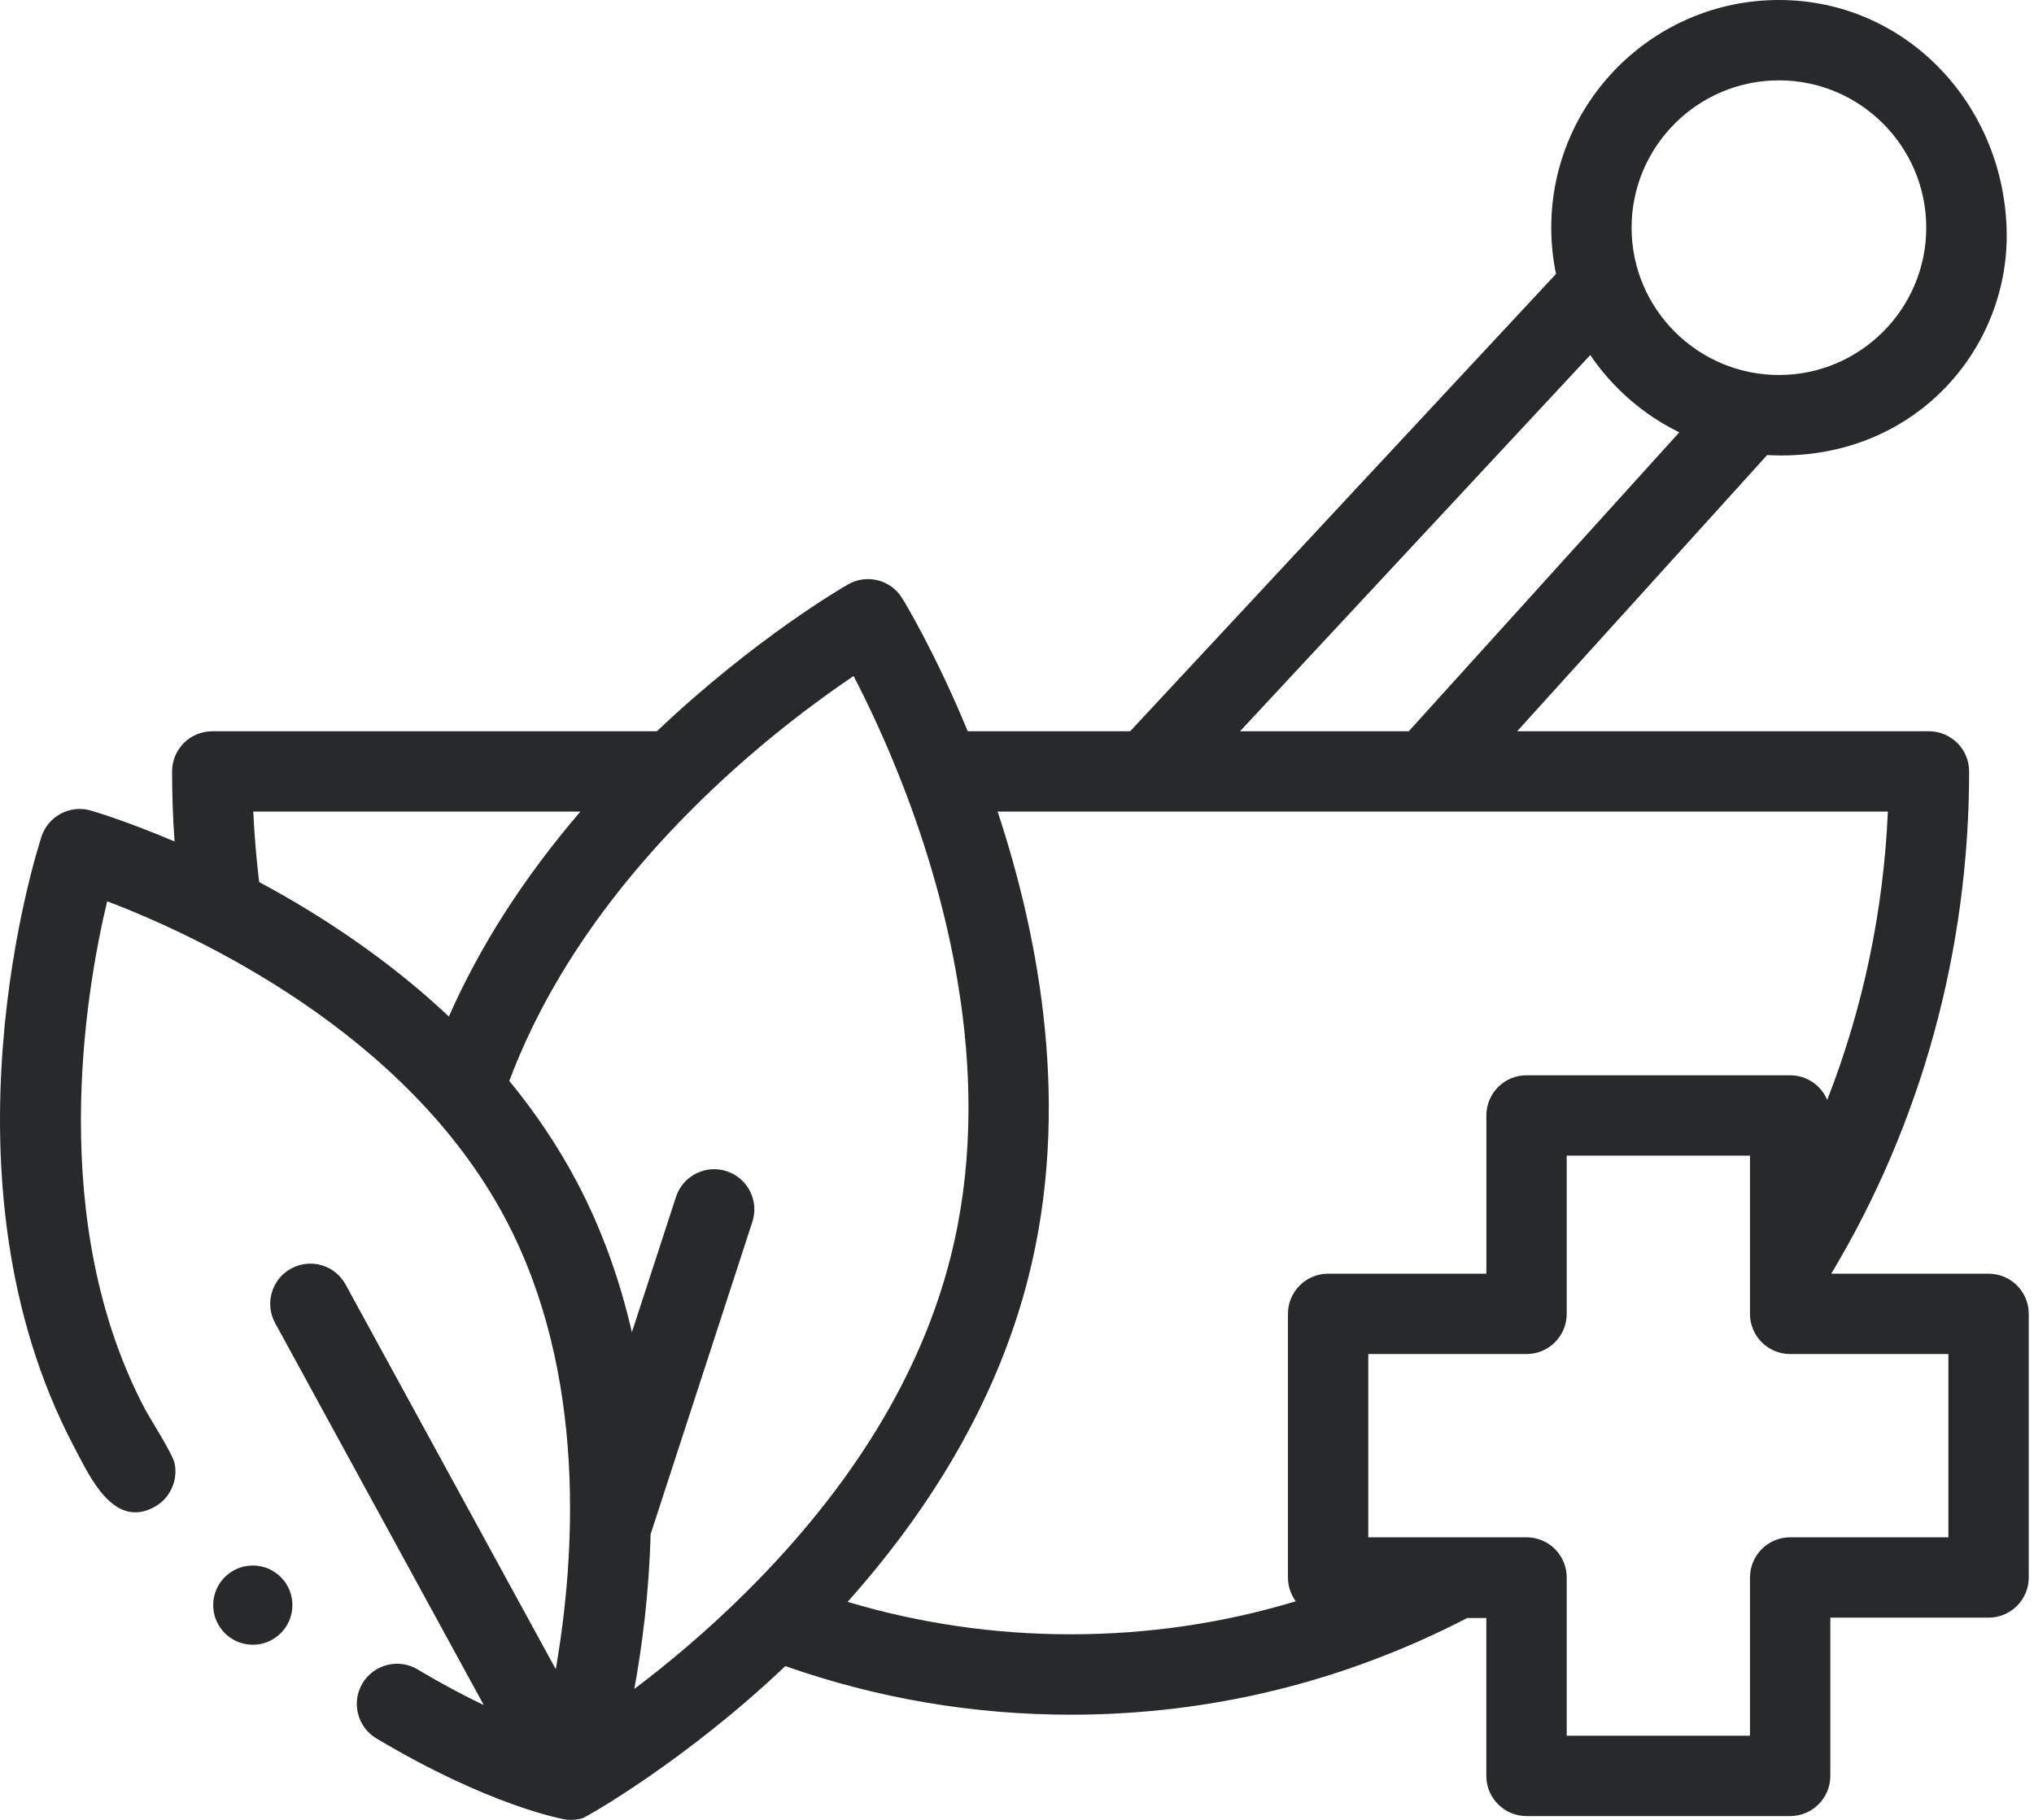 <svg width="38" height="34" viewBox="0 0 38 34" fill="none" xmlns="http://www.w3.org/2000/svg">
<path d="M37.151 23.796H34.212C35.897 20.99 36.788 17.747 36.788 14.412C36.788 13.998 36.451 13.662 36.037 13.662H28.344L33.014 8.502C35.731 8.649 37.57 6.529 37.488 4.254C37.405 1.91 35.58 0 33.235 0C30.889 0 28.981 1.908 28.981 4.254C28.981 4.55 29.012 4.839 29.07 5.118L21.125 13.65C21.122 13.654 21.119 13.658 21.116 13.662H18.08C17.459 12.16 16.881 11.218 16.854 11.175C16.642 10.831 16.195 10.717 15.844 10.918C15.771 10.959 14.113 11.915 12.272 13.662H3.965C3.551 13.662 3.215 13.998 3.215 14.412C3.215 14.849 3.23 15.286 3.261 15.721C2.38 15.346 1.775 15.166 1.697 15.143C1.308 15.031 0.901 15.246 0.775 15.631C0.69 15.889 -1.268 22.012 1.387 27.037C1.67 27.572 2.119 28.584 2.894 28.149C3.177 27.991 3.329 27.657 3.262 27.339C3.224 27.158 2.809 26.514 2.714 26.336C0.862 22.83 1.597 18.535 2.002 16.838C3.633 17.459 7.595 19.273 9.447 22.778C10.981 25.681 10.741 29.123 10.383 31.185L6.457 23.999C6.259 23.635 5.803 23.501 5.439 23.7C5.075 23.898 4.941 24.355 5.14 24.718L9.038 31.855C8.672 31.68 8.258 31.462 7.802 31.189C7.446 30.977 6.985 31.093 6.772 31.449C6.56 31.805 6.676 32.266 7.032 32.478C9.124 33.728 10.486 33.979 10.543 33.989C10.654 34.008 10.77 34.002 10.878 33.971C10.945 33.955 12.822 32.888 14.671 31.127C16.385 31.729 18.176 32.035 20.001 32.035C22.602 32.035 25.095 31.427 27.411 30.229C27.415 30.227 27.768 30.229 27.768 30.229V33.178C27.768 33.593 28.105 33.929 28.519 33.929H33.444C33.859 33.929 34.195 33.593 34.195 33.178V30.222H37.151C37.566 30.222 37.902 29.886 37.902 29.472V24.547C37.902 24.132 37.566 23.796 37.151 23.796ZM33.235 1.501C34.752 1.501 35.987 2.736 35.987 4.254C35.987 5.771 34.752 7.006 33.235 7.006C31.717 7.006 30.482 5.771 30.482 4.254C30.482 2.736 31.717 1.501 33.235 1.501ZM29.71 6.633C30.127 7.248 30.701 7.749 31.373 8.077L26.319 13.662H23.166L29.71 6.633ZM4.842 16.479C4.789 16.044 4.752 15.605 4.732 15.163H10.843C9.79 16.391 8.968 17.671 8.386 18.991C7.232 17.904 5.962 17.08 4.842 16.479ZM9.515 20.195C10.2 18.369 11.403 16.606 13.099 14.949C14.213 13.861 15.291 13.072 15.947 12.63C16.194 13.104 16.534 13.811 16.872 14.683C17.733 16.908 18.585 20.243 17.756 23.499C17.204 25.671 15.926 27.767 13.957 29.728C13.207 30.476 12.466 31.089 11.851 31.554C11.996 30.757 12.126 29.762 12.155 28.66C12.157 28.655 12.159 28.65 12.161 28.644L14.056 22.827C14.185 22.433 13.969 22.009 13.575 21.881C13.181 21.752 12.757 21.968 12.629 22.362L11.805 24.89C11.588 23.944 11.258 22.992 10.775 22.077C10.412 21.391 9.984 20.765 9.515 20.195ZM15.835 29.927C17.539 28.018 18.673 25.985 19.211 23.87C20.015 20.709 19.423 17.534 18.638 15.163H35.27C35.189 17.025 34.803 18.845 34.137 20.55C34.024 20.28 33.756 20.089 33.444 20.089H28.519C28.105 20.089 27.769 20.425 27.769 20.84V23.796H24.812C24.398 23.796 24.062 24.132 24.062 24.547V29.472C24.062 29.638 24.117 29.792 24.208 29.916C22.852 30.326 21.445 30.533 20.001 30.533C18.581 30.533 17.184 30.33 15.835 29.927ZM36.401 28.721H33.444C33.03 28.721 32.694 29.057 32.694 29.472V32.428H29.27V29.472C29.27 29.057 28.934 28.721 28.519 28.721H25.563V25.297H28.519C28.934 25.297 29.27 24.961 29.27 24.547V21.59H32.694V24.547C32.694 24.961 33.03 25.297 33.444 25.297H36.401V28.721Z" fill="#28292B"/>
<ellipse cx="4.723" cy="29.988" rx="0.74" ry="0.74" fill="#28292B"/>
</svg>
